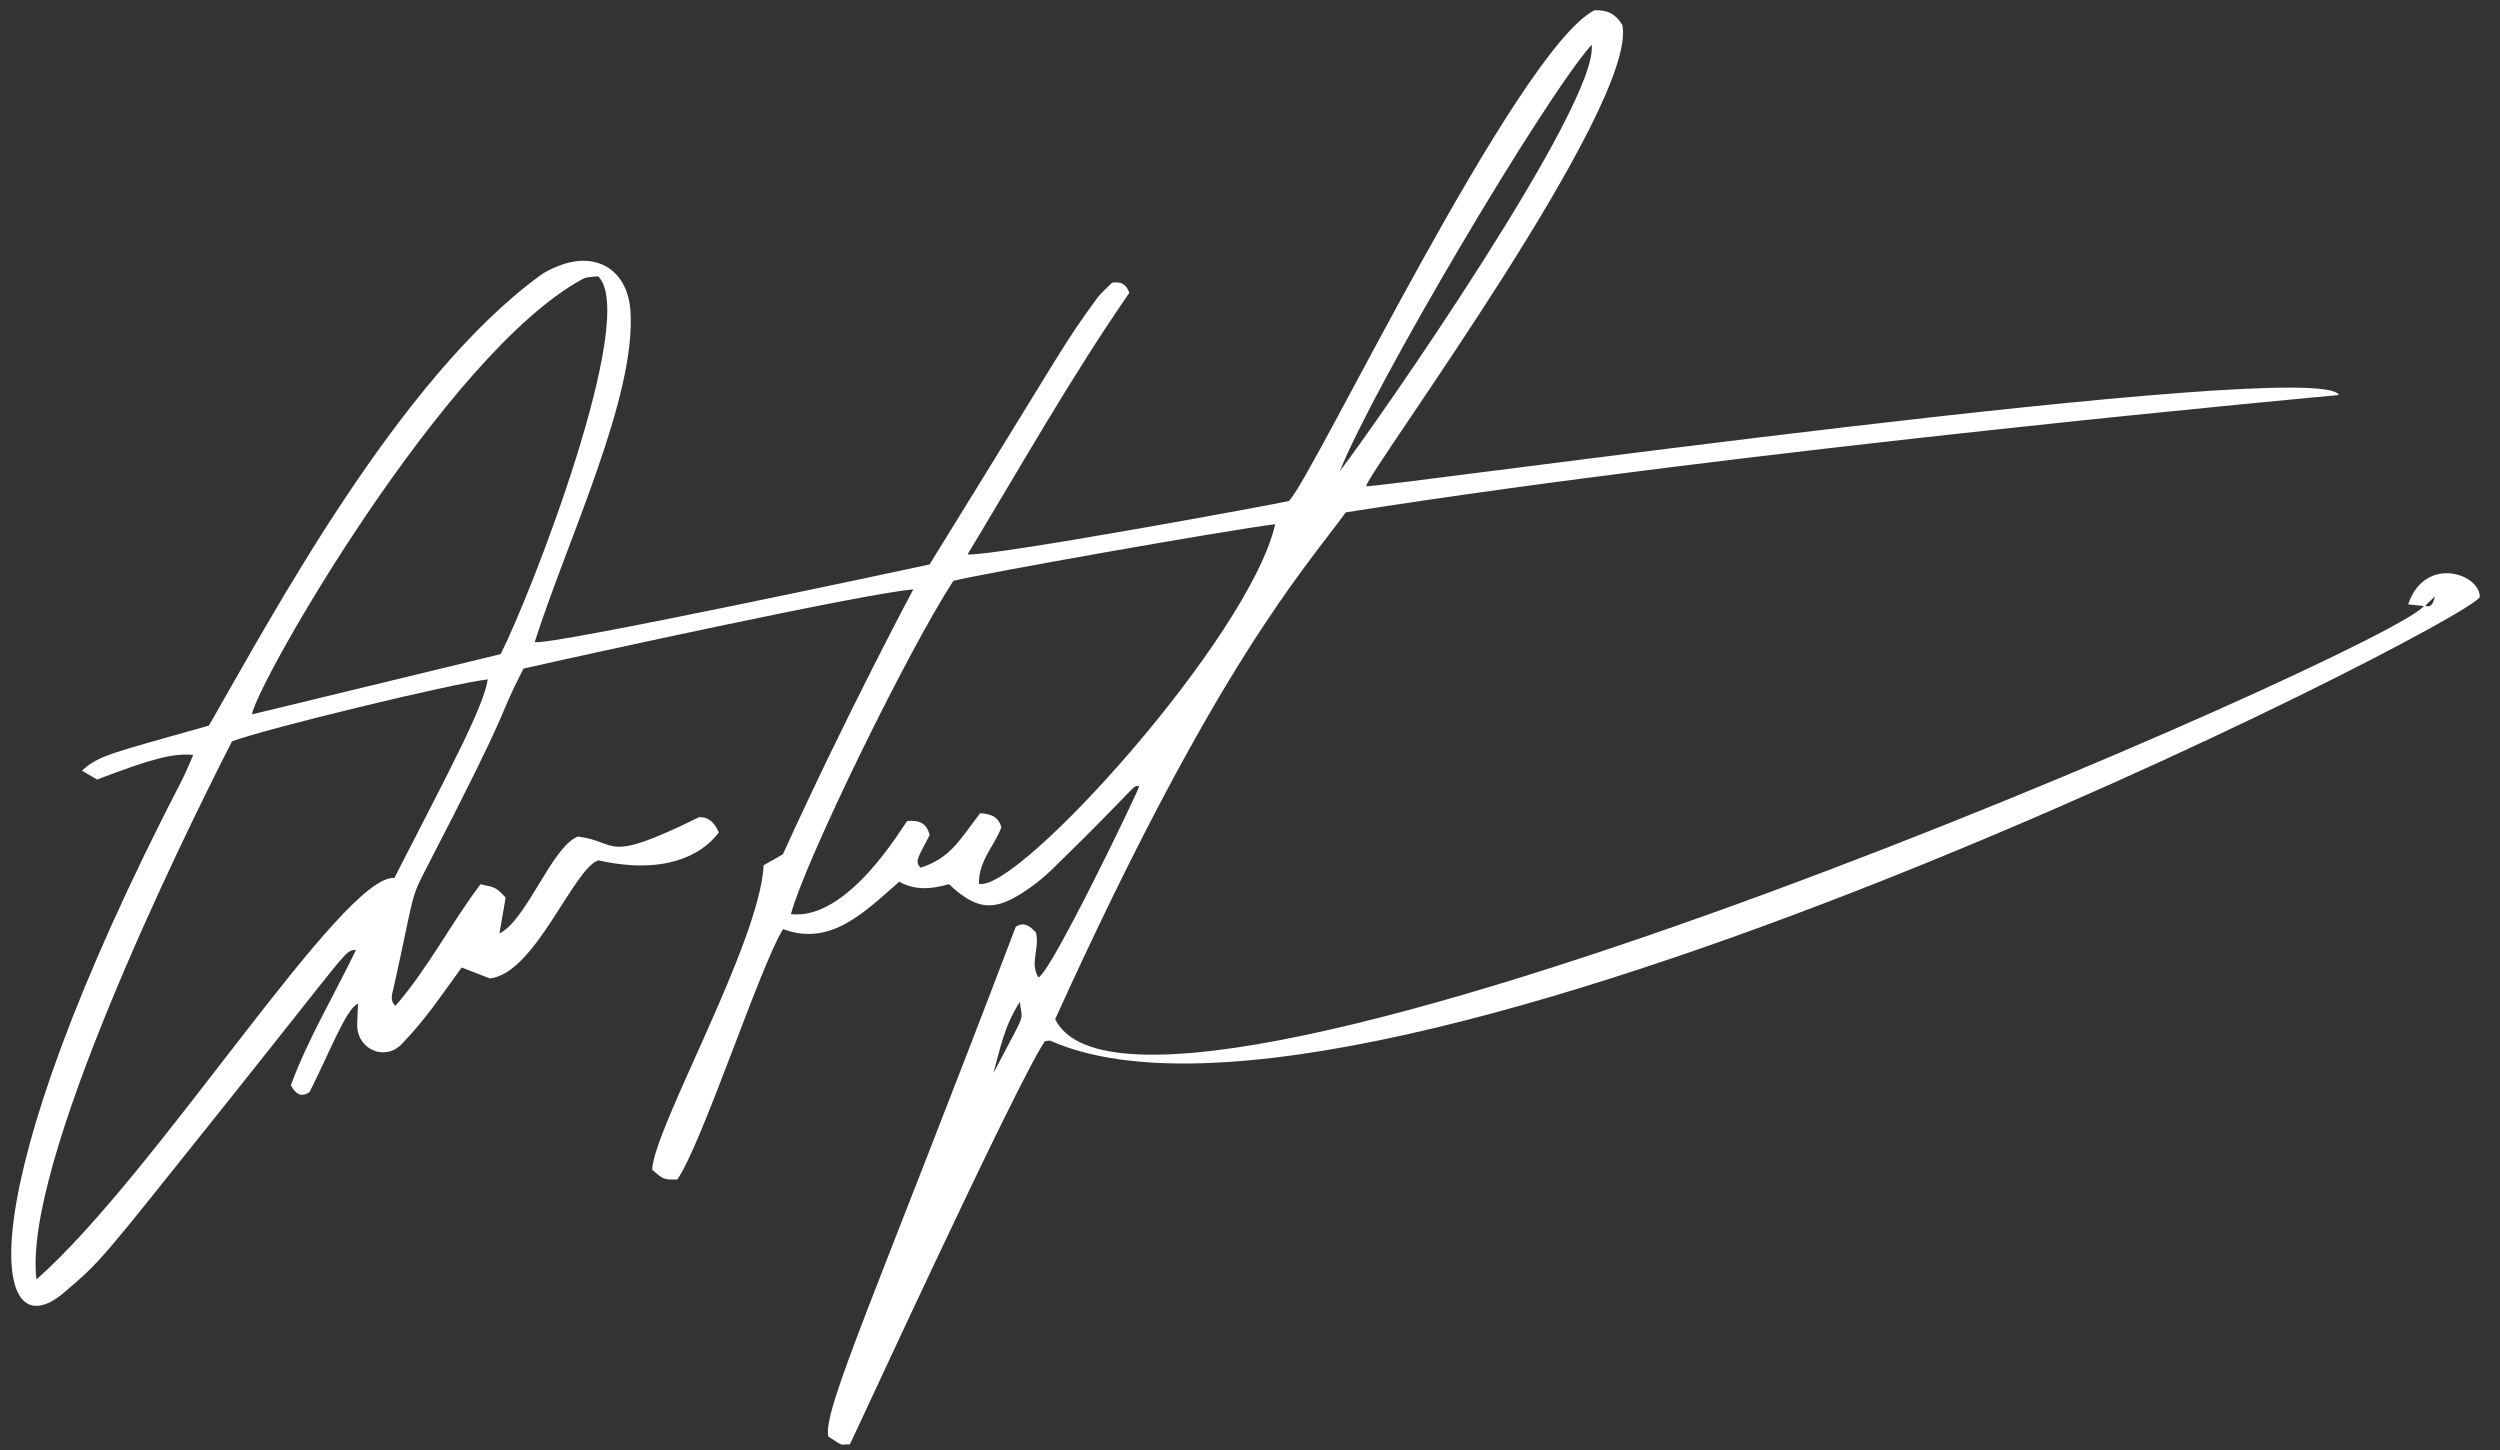 <svg width="100" height="58" viewBox="0 0 100 58" fill="none" xmlns="http://www.w3.org/2000/svg">
<rect x="0" y="0" width="100" height="58" fill="#333333" stroke="none"/>
<path d="M96.994 24.245C96.804 24.225 96.614 24.204 96.326 24.175C96.991 22.207 99.179 22.936 99.193 23.872C98.922 24.836 54.742 47.286 42.012 41.627C41.981 41.614 41.936 41.632 41.796 41.647C40.668 43.293 34.035 57.732 33.994 57.775C33.557 57.771 33.783 57.881 33.134 57.462C32.88 56.451 35.101 51.61 40.631 37.07C40.987 36.84 41.215 37.076 41.433 37.29C41.611 37.905 41.171 38.527 41.539 39.097C42.042 38.892 45.426 31.866 45.567 31.457C45.314 31.368 45.572 31.38 42.063 34.795C41.715 35.136 41.319 35.438 40.91 35.706C39.727 36.468 39.055 36.388 37.955 35.367C37.318 35.552 36.638 35.641 35.97 35.269C34.579 36.478 33.232 37.877 31.323 37.165C30.402 38.638 28.084 45.763 27.09 47.182C26.535 47.184 26.535 47.184 26.086 46.784C26.164 45.097 30.388 37.702 30.547 34.608C30.748 34.493 30.953 34.381 31.313 34.175C33.941 28.409 36.532 23.576 36.532 23.576C34.685 23.718 23.474 26.166 20.938 26.744C19.733 29.102 20.738 27.617 16.948 34.936C16.407 35.98 16.523 36.025 15.74 39.533C15.687 39.766 15.579 40.009 15.816 40.235C17.131 38.724 18.044 36.922 19.22 35.37C19.852 35.503 19.852 35.503 20.226 35.904C20.15 36.355 20.067 36.822 19.978 37.338C21.073 36.803 22.071 33.865 23.115 33.462C24.806 33.677 24.091 34.588 27.953 32.693C28.263 32.657 28.55 32.83 28.755 33.294C28.036 34.258 26.516 34.989 23.934 34.414C22.932 34.742 21.417 38.93 19.597 39.138C19.288 39.017 18.916 38.872 18.467 38.7C17.48 40.057 17.052 40.727 16.075 41.758C15.404 42.468 14.257 41.981 14.287 40.953C14.296 40.715 14.307 40.482 14.32 40.148C13.841 40.34 13.17 42.138 12.378 43.69C12.06 43.894 11.842 43.788 11.633 43.411C12.311 41.574 13.341 39.854 14.241 37.995C13.767 38.045 14.166 37.735 8.858 44.377C3.957 50.507 4.082 50.407 2.556 51.707C-0.346 54.181 -1.437 48.05 7.282 31.195C7.444 30.878 7.577 30.544 7.73 30.195C6.9 30.127 6.083 30.343 3.885 31.181C3.733 31.093 3.537 30.978 3.279 30.826C3.957 30.207 4.441 30.134 8.356 29.024C10.864 24.672 15.92 15.176 21.598 11.025C21.826 10.857 22.091 10.733 22.356 10.631C23.852 10.043 25.094 10.794 25.215 12.403C25.471 15.836 22.686 21.614 21.389 25.68C21.809 25.877 36.86 22.651 37.182 22.578C42.834 13.442 42.479 13.854 43.868 11.951C44.057 11.692 44.311 11.484 44.489 11.304C44.849 11.261 45.044 11.358 45.173 11.715C42.882 15.025 40.876 18.576 38.701 22.177C39.665 22.265 51.203 20.137 51.559 20.038C52.509 19.106 60.667 2.018 63.773 0.412C64.264 0.388 64.616 0.537 64.895 1C65.532 4.199 54.865 18.669 54.64 19.448C54.865 19.572 92.855 14.207 93.554 15.801C93.554 15.801 69.923 17.952 53.831 20.495C52.078 22.894 48.616 26.646 42.207 40.766C45.712 47.945 96.332 25.684 96.978 24.206C97.203 24.329 97.303 24.223 97.4 23.855C97.194 24.046 97.091 24.147 96.994 24.245ZM15.776 35.117C18.031 30.709 19.323 28.319 19.512 27.176C18.142 27.325 10.621 29.149 9.28 29.654C7.183 33.757 0.888 46.629 1.46 51.177C6.297 46.907 13.697 34.969 15.776 35.117ZM39.157 35.352C40.717 35.726 49.99 25.476 51.007 20.97C49.208 21.183 39.201 22.956 38.136 23.235C36.334 25.98 32.185 34.48 31.638 36.564C33.908 36.83 36.065 33.119 36.285 32.84C36.765 32.798 37.068 32.922 37.186 33.404C36.718 34.322 36.578 34.434 36.821 34.709C38.045 34.318 38.411 33.552 39.207 32.528C39.636 32.561 39.929 32.653 40.053 33.091C39.805 33.805 39.143 34.407 39.157 35.352ZM20.024 26.166C21.225 23.816 25.57 12.633 23.924 11.05C23.716 11.083 23.493 11.063 23.327 11.15C17.837 14.088 10.244 27.385 10.08 28.575C13.463 27.752 16.742 26.958 20.024 26.166ZM63.665 1.789C61.744 3.954 54.958 15.426 53.594 18.846C55.057 16.943 63.974 4.138 63.665 1.789ZM39.736 42.921C41.138 40.248 40.868 40.951 40.798 40.071C40.155 41.062 39.996 42.004 39.736 42.921Z" fill="white"/>
</svg>
